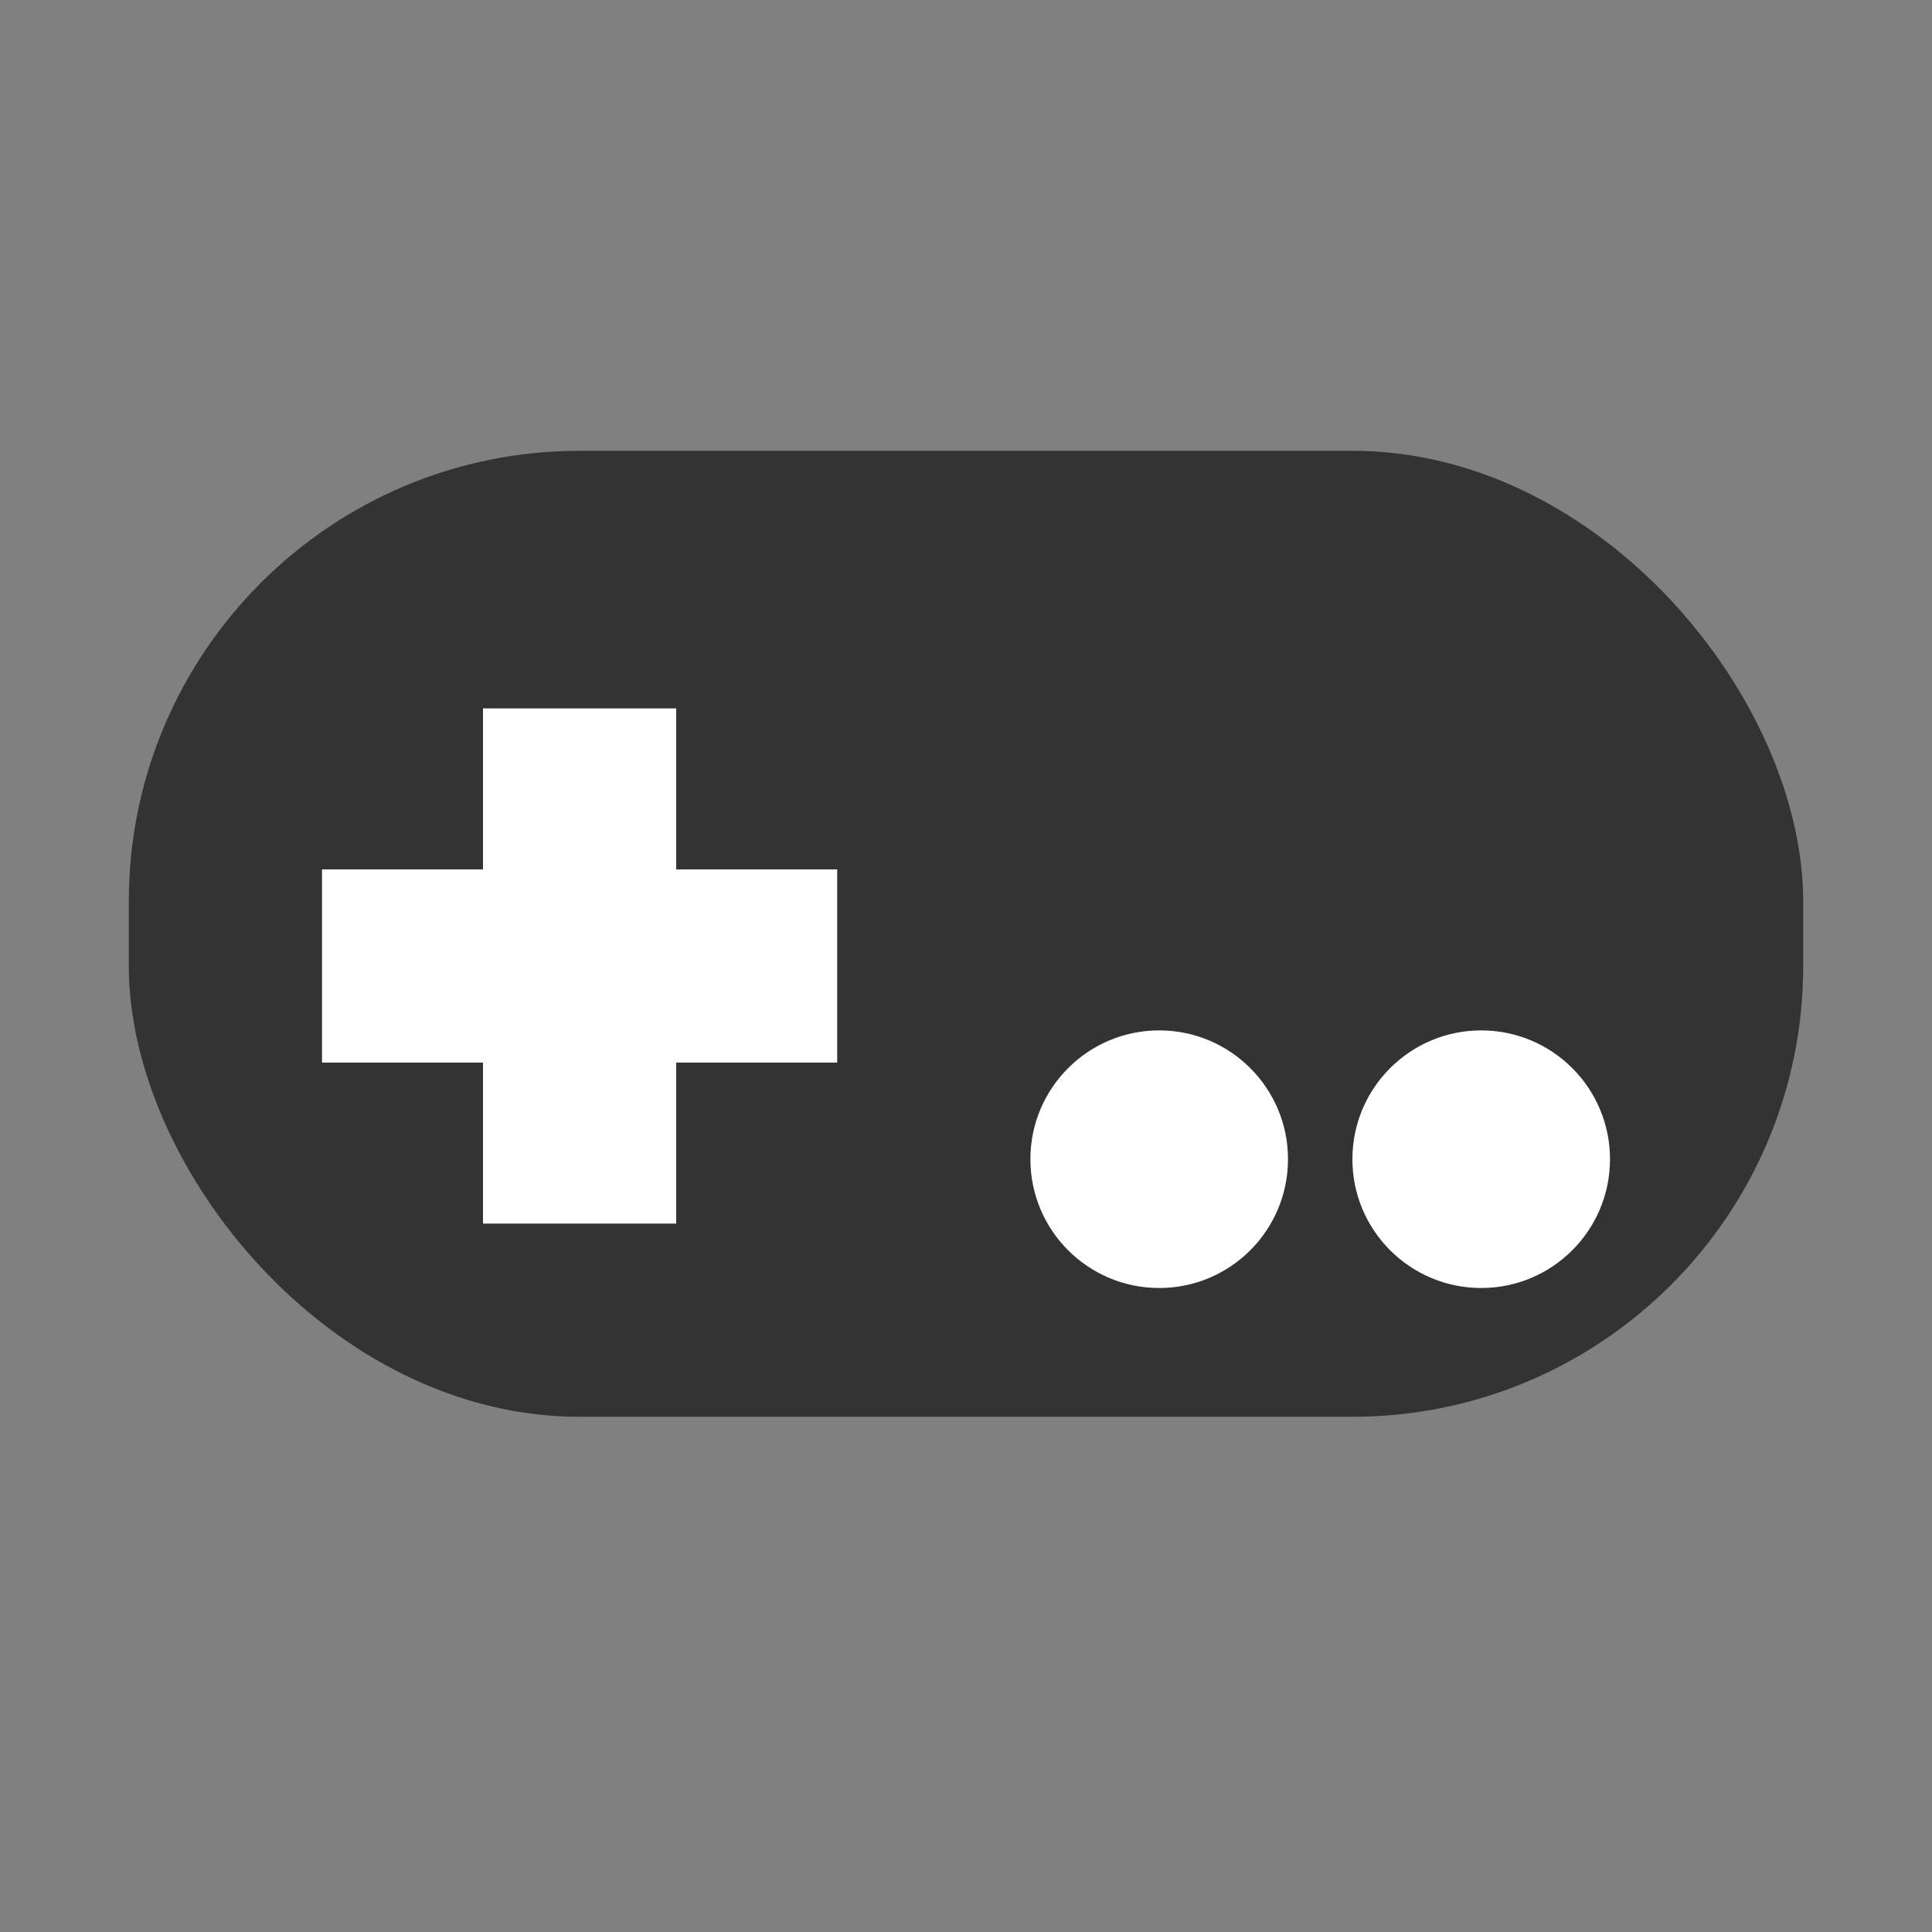 <svg viewBox="0 0 30 30" xmlns="http://www.w3.org/2000/svg">
  <rect x="0" y="0" width="30" height="30" fill="#808080" stroke="none"/>
  <!-- <rect x="0" y="0" width="30" height="30" fill="#ffffff" /> -->


  <rect x="2" y="7" width="26" height="15" rx="7" fill="#333333" />
  <line x1="9" y1="11" x2="9" y2="19" stroke="#ffffff" stroke-width="3" />
  <line x1="5" y1="15" x2="13" y2="15" stroke="#ffffff" stroke-width="3" />
  <circle cx="18" cy="18" r="2" fill="#ffffff" />
  <circle cx="23" cy="18" r="2" fill="#ffffff" />
</svg>

